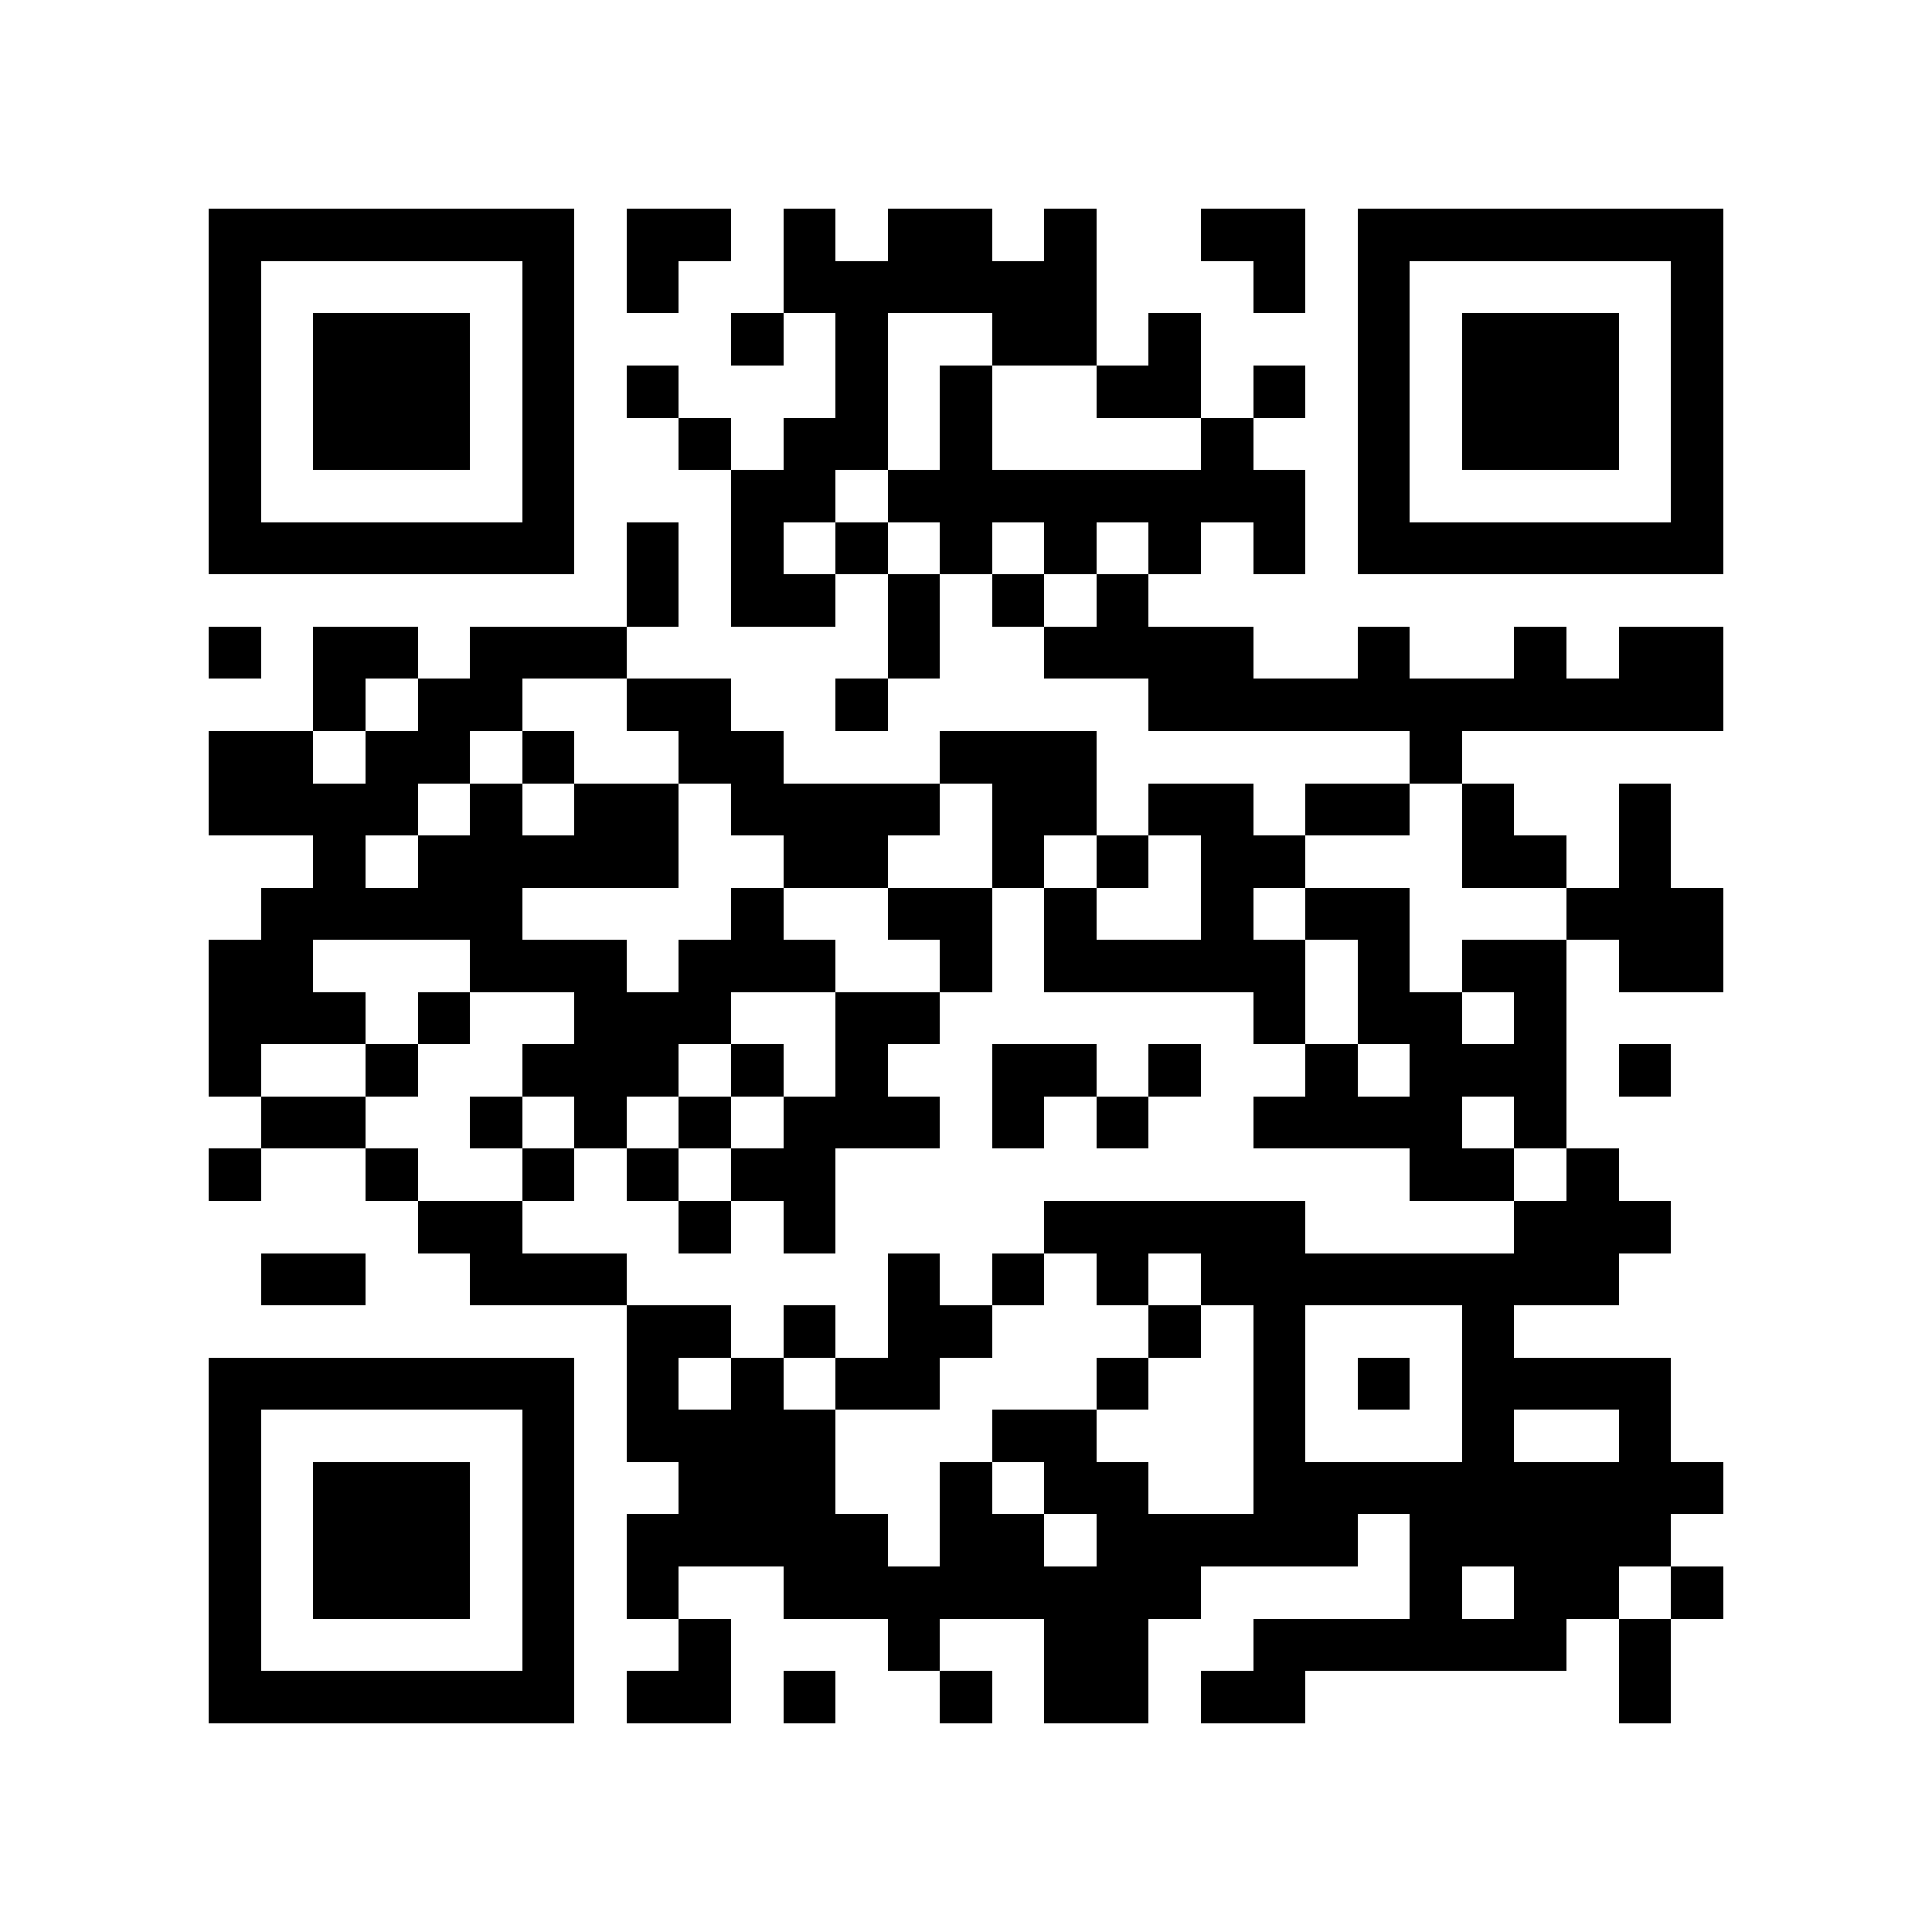 <?xml version="1.0" encoding="utf-8"?><!DOCTYPE svg PUBLIC "-//W3C//DTD SVG 1.1//EN" "http://www.w3.org/Graphics/SVG/1.1/DTD/svg11.dtd"><svg xmlns="http://www.w3.org/2000/svg" viewBox="0 0 37 37" shape-rendering="crispEdges"><path fill="#ffffff" d="M0 0h37v37H0z"/><path stroke="#000000" d="M4 4.5h7m1 0h2m1 0h1m1 0h2m1 0h1m2 0h2m1 0h7M4 5.5h1m5 0h1m1 0h1m2 0h6m3 0h1m1 0h1m5 0h1M4 6.5h1m1 0h3m1 0h1m3 0h1m1 0h1m2 0h2m1 0h1m3 0h1m1 0h3m1 0h1M4 7.5h1m1 0h3m1 0h1m1 0h1m3 0h1m1 0h1m2 0h2m1 0h1m1 0h1m1 0h3m1 0h1M4 8.5h1m1 0h3m1 0h1m2 0h1m1 0h2m1 0h1m4 0h1m2 0h1m1 0h3m1 0h1M4 9.5h1m5 0h1m3 0h2m1 0h8m1 0h1m5 0h1M4 10.5h7m1 0h1m1 0h1m1 0h1m1 0h1m1 0h1m1 0h1m1 0h1m1 0h7M12 11.5h1m1 0h2m1 0h1m1 0h1m1 0h1M4 12.5h1m1 0h2m1 0h3m5 0h1m2 0h4m2 0h1m2 0h1m1 0h2M6 13.5h1m1 0h2m2 0h2m2 0h1m5 0h11M4 14.5h2m1 0h2m1 0h1m2 0h2m3 0h3m6 0h1M4 15.5h4m1 0h1m1 0h2m1 0h4m1 0h2m1 0h2m1 0h2m1 0h1m2 0h1M6 16.5h1m1 0h5m2 0h2m2 0h1m1 0h1m1 0h2m3 0h2m1 0h1M5 17.5h5m4 0h1m2 0h2m1 0h1m2 0h1m1 0h2m3 0h3M4 18.5h2m3 0h3m1 0h3m2 0h1m1 0h5m1 0h1m1 0h2m1 0h2M4 19.5h3m1 0h1m2 0h3m2 0h2m6 0h1m1 0h2m1 0h1M4 20.5h1m2 0h1m2 0h3m1 0h1m1 0h1m2 0h2m1 0h1m2 0h1m1 0h3m1 0h1M5 21.5h2m2 0h1m1 0h1m1 0h1m1 0h3m1 0h1m1 0h1m2 0h4m1 0h1M4 22.5h1m2 0h1m2 0h1m1 0h1m1 0h2m11 0h2m1 0h1M8 23.5h2m3 0h1m1 0h1m4 0h5m4 0h3M5 24.5h2m2 0h3m5 0h1m1 0h1m1 0h1m1 0h8M12 25.5h2m1 0h1m1 0h2m3 0h1m1 0h1m3 0h1M4 26.5h7m1 0h1m1 0h1m1 0h2m3 0h1m2 0h1m1 0h1m1 0h4M4 27.5h1m5 0h1m1 0h4m3 0h2m3 0h1m3 0h1m2 0h1M4 28.5h1m1 0h3m1 0h1m2 0h3m2 0h1m1 0h2m2 0h9M4 29.5h1m1 0h3m1 0h1m1 0h5m1 0h2m1 0h5m1 0h5M4 30.5h1m1 0h3m1 0h1m1 0h1m2 0h8m4 0h1m1 0h2m1 0h1M4 31.5h1m5 0h1m2 0h1m3 0h1m2 0h2m2 0h6m1 0h1M4 32.5h7m1 0h2m1 0h1m2 0h1m1 0h2m1 0h2m6 0h1"/></svg>
